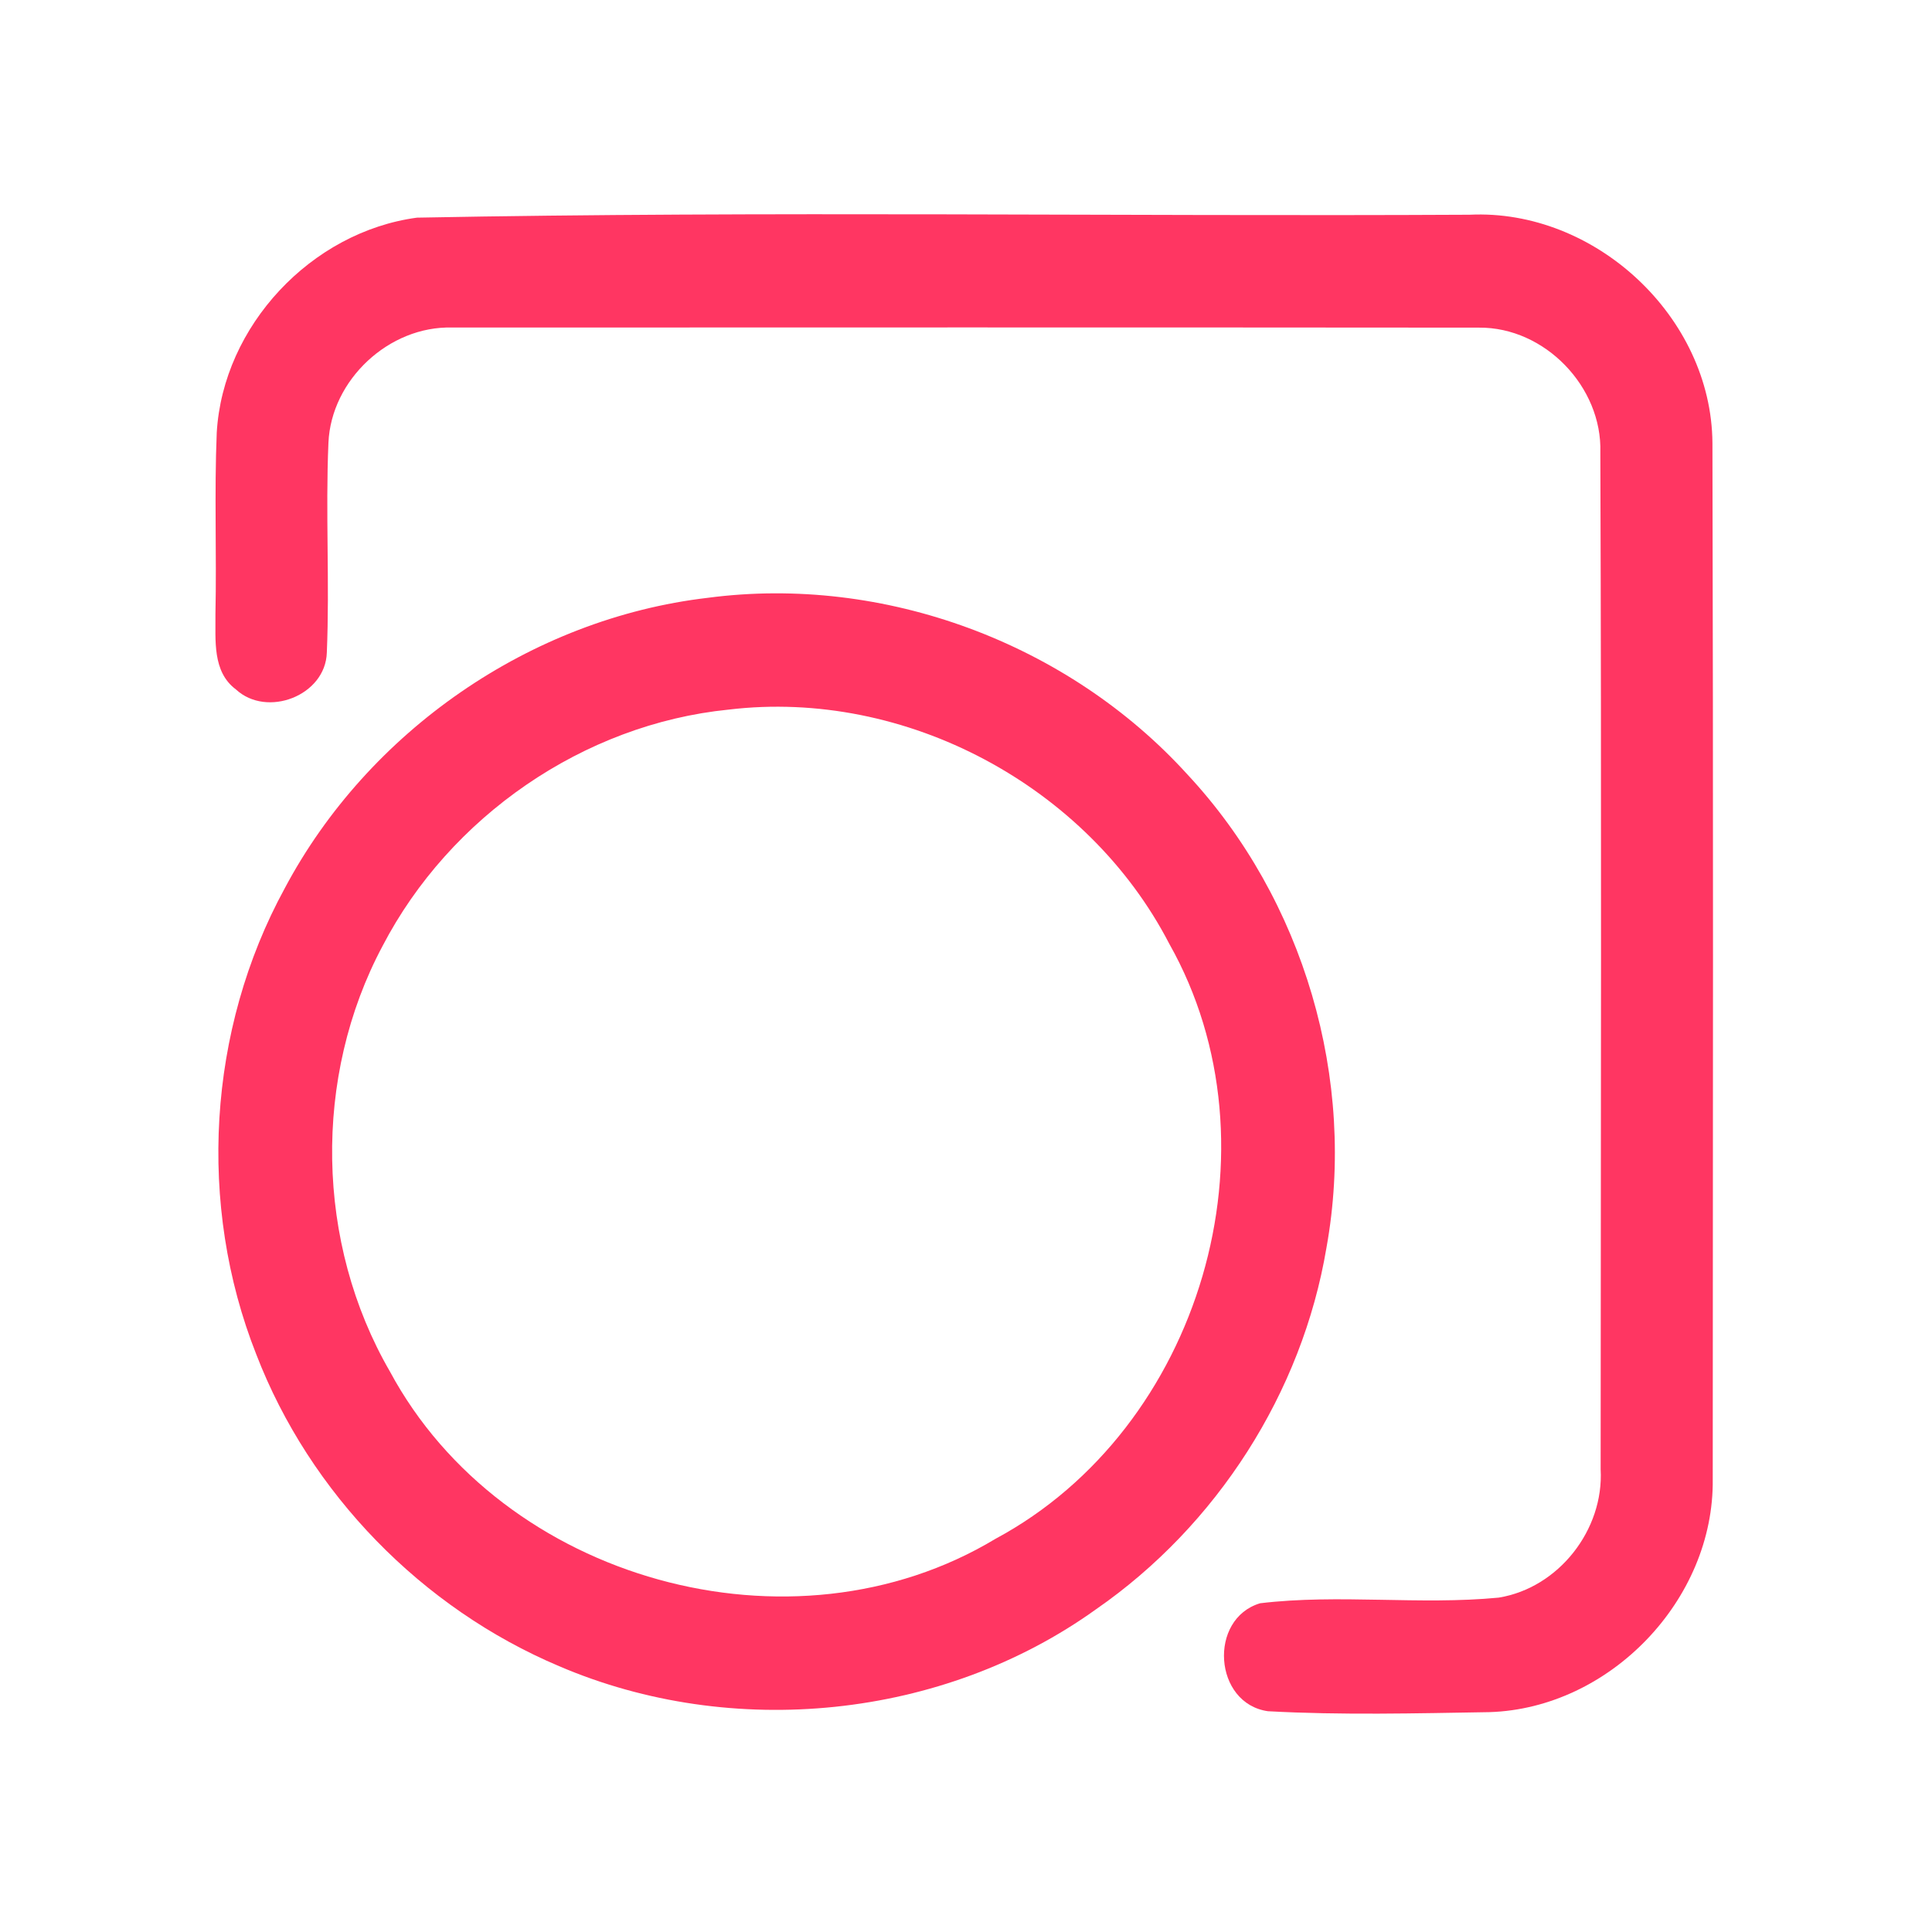 <?xml version="1.0" encoding="UTF-8" ?>
<!DOCTYPE svg PUBLIC "-//W3C//DTD SVG 1.1//EN" "http://www.w3.org/Graphics/SVG/1.1/DTD/svg11.dtd">
<svg width="192pt" height="192pt" viewBox="0 0 192 192" version="1.1" xmlns="http://www.w3.org/2000/svg">
<g id="#ff3662ff">
<path fill="#ff3662" opacity="1.00" d=" M 41.44 21.63 C 76.28 20.96 111.18 21.52 146.04 21.34 C 158.51 20.74 170.09 31.49 170.18 44.02 C 170.27 78.34 170.23 112.66 170.21 146.98 C 170.37 158.97 159.99 169.78 148.02 170.15 C 140.69 170.27 133.33 170.46 126.01 170.06 C 120.61 169.30 120.05 160.88 125.23 159.33 C 133.07 158.39 141.06 159.53 148.94 158.77 C 154.90 157.80 159.41 152.02 159.07 146.01 C 159.09 112.33 159.16 78.64 159.04 44.96 C 159.24 38.45 153.52 32.51 146.99 32.56 C 112.97 32.53 78.95 32.54 44.93 32.55 C 38.67 32.38 32.91 37.74 32.64 44.00 C 32.34 50.95 32.77 57.91 32.48 64.85 C 32.35 69.14 26.52 71.37 23.44 68.51 C 21.08 66.75 21.44 63.60 21.41 61.01 C 21.54 55.01 21.29 49.00 21.54 42.99 C 22.16 32.39 30.93 23.04 41.44 21.63 Z" />
<path fill="#ff3662" opacity="1.00" d=" M 70.34 59.41 C 87.85 57.10 106.15 63.91 118.01 76.97 C 129.58 89.39 134.84 107.30 131.82 124.01 C 129.40 138.41 120.92 151.62 108.92 159.93 C 93.69 170.87 72.75 172.95 55.56 165.58 C 41.93 159.82 30.80 148.42 25.47 134.60 C 19.59 119.74 20.63 102.33 28.29 88.29 C 36.59 72.66 52.73 61.47 70.34 59.41 M 72.41 70.52 C 57.97 71.97 44.70 81.17 38.02 94.01 C 31.08 107.02 31.36 123.54 38.75 136.30 C 49.92 157.07 78.70 165.12 98.94 152.92 C 119.33 141.97 127.61 114.00 116.20 93.79 C 108.08 78.09 89.98 68.41 72.41 70.52 Z" />
</g>
</svg>
